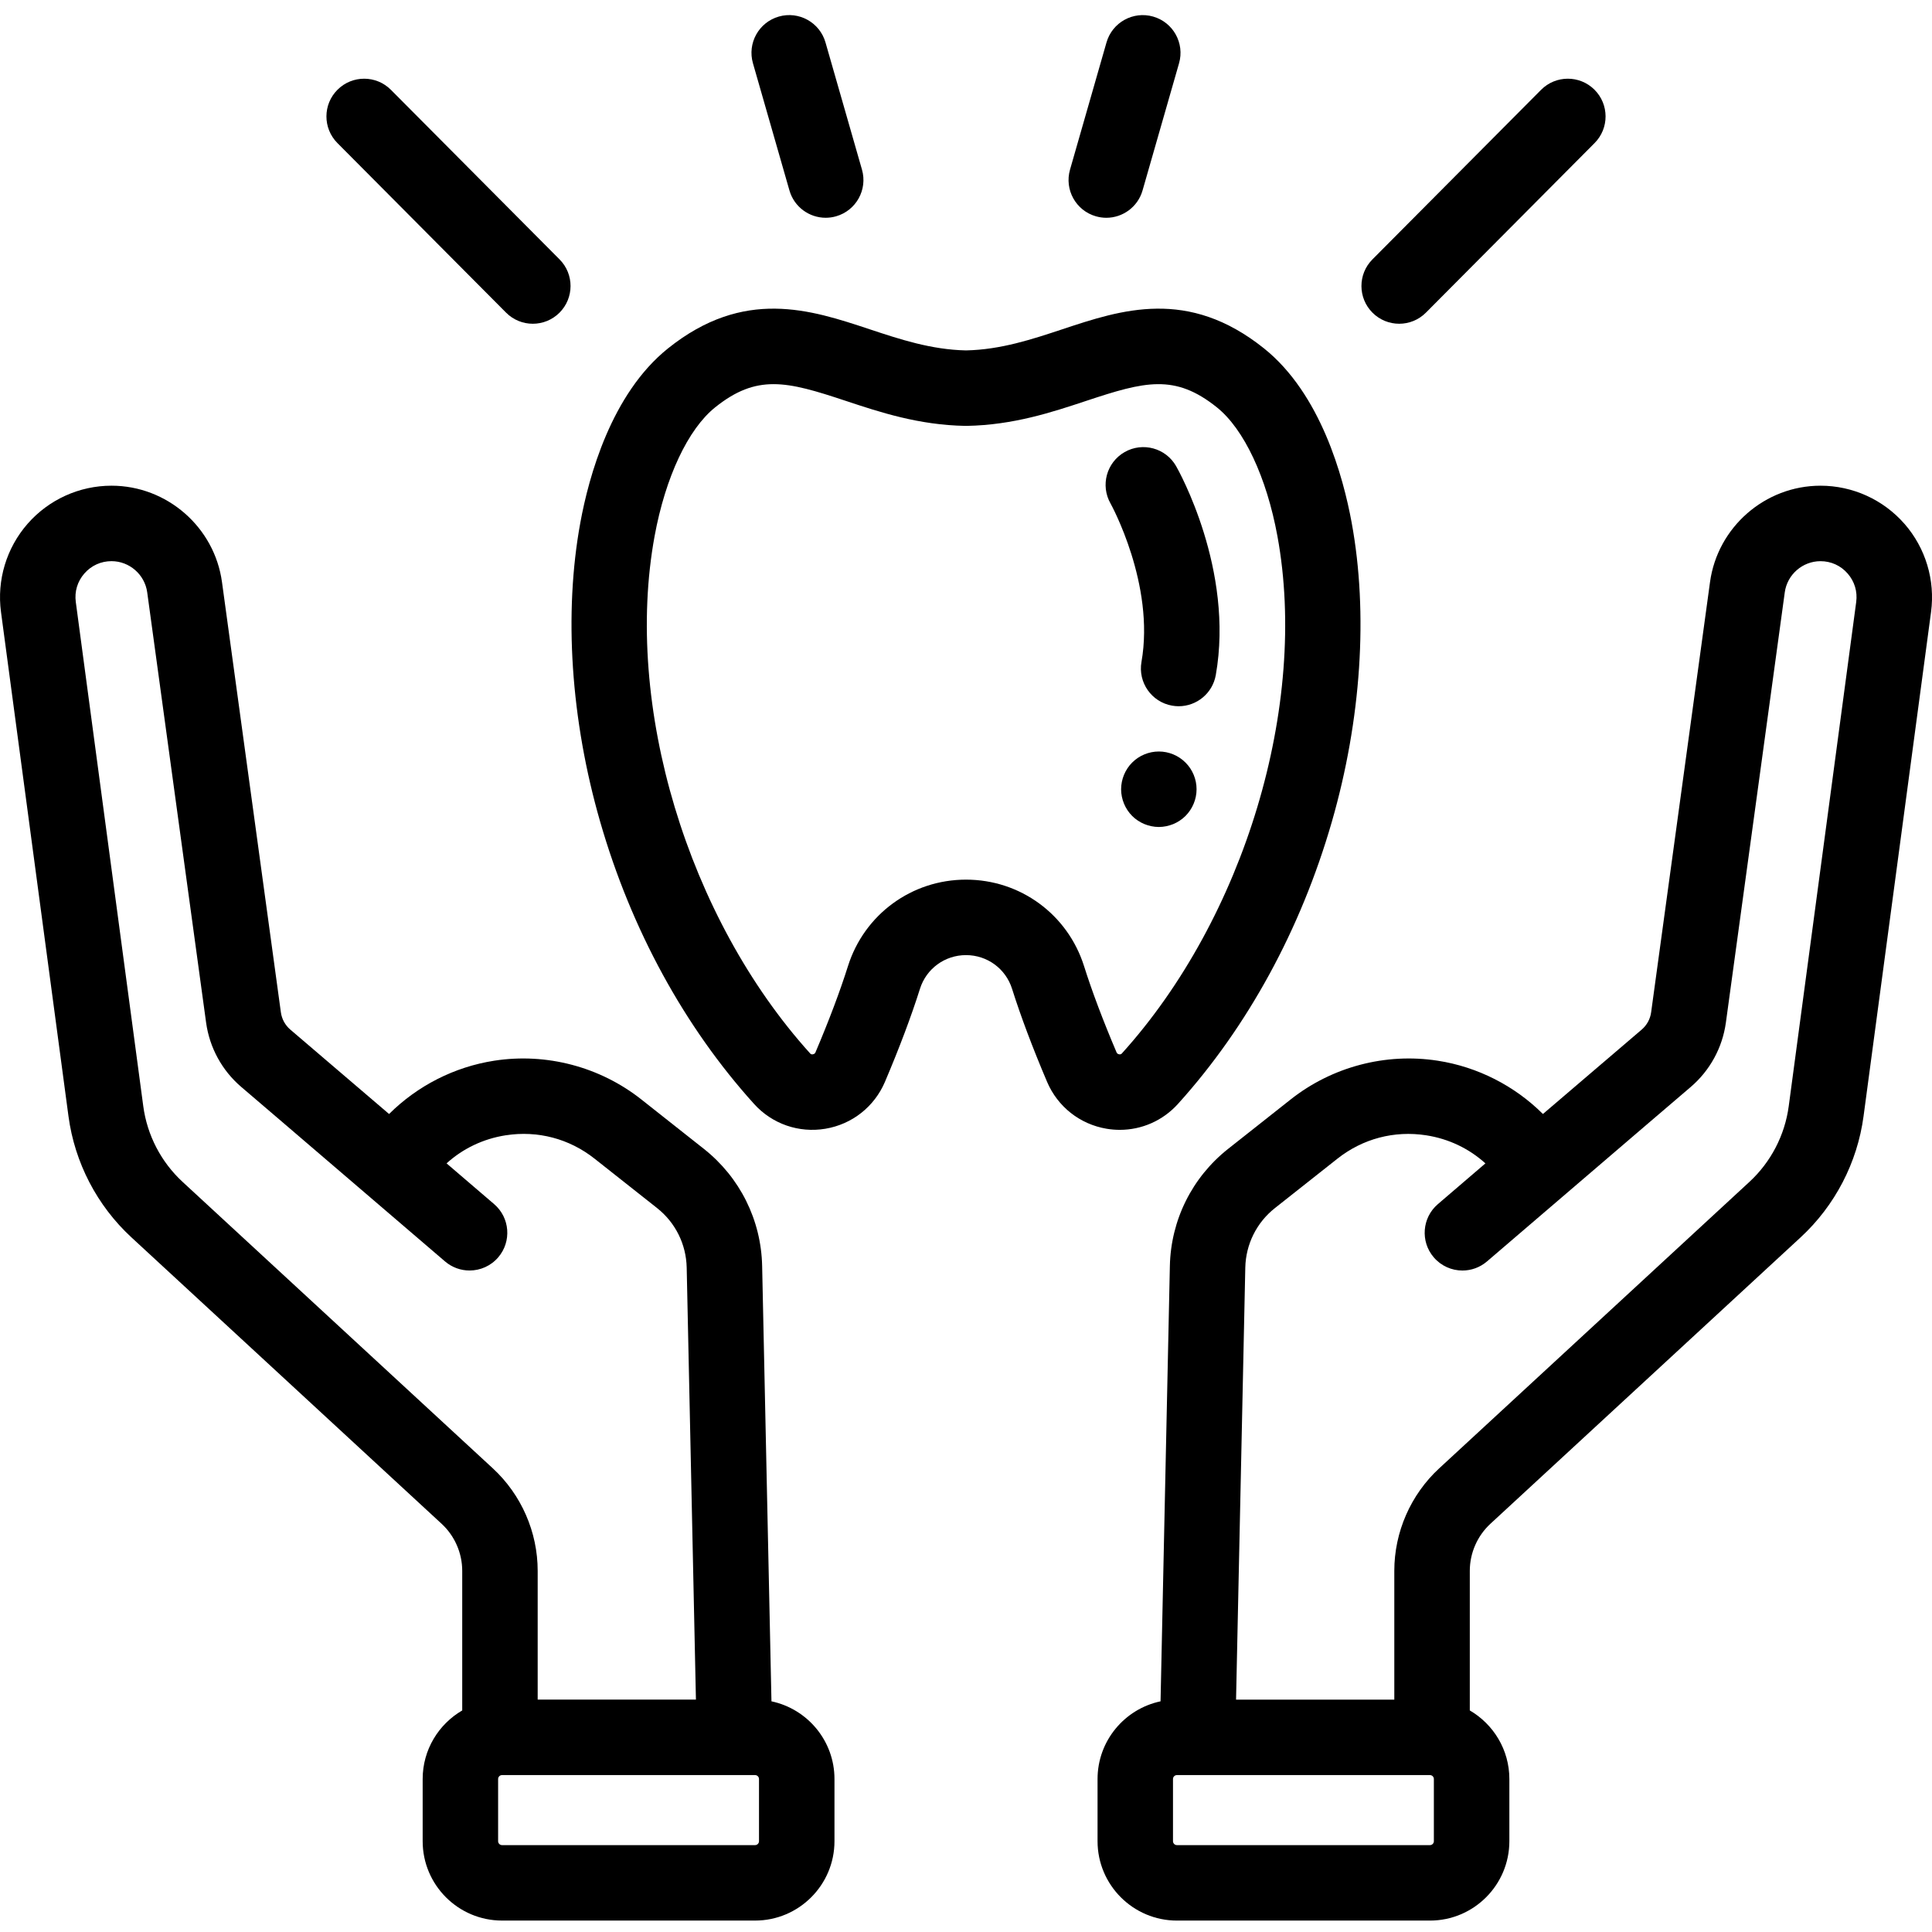 <svg viewBox="0 -4 512.001 512" xmlns="http://www.w3.org/2000/svg"><path d="m204.445 446.871-2.469-115.367c-.258-12.18-5.891-23.496-15.449-31.047l-16.57-13.094c-10.957-8.66-25.16-12.402-38.957-10.27-10.598 1.641-20.375 6.652-27.891 14.129l-26.172-22.367c-1.371-1.172-2.258-2.801-2.504-4.59l-15.605-114.008c-1.992-14.562-14.578-25.543-29.277-25.543-8.52 0-16.625 3.68-22.238 10.09-5.609 6.414-8.18 14.934-7.051 23.379l17.883 133.625c1.645 12.289 7.566 23.691 16.676 32.102l82.207 75.906c3.473 3.207 5.465 7.758 5.465 12.484v36.984c-6.258 3.648-10.484 10.418-10.484 18.168v16.484c0 11.602 9.438 21.035 21.039 21.035h67.059c11.602 0 21.035-9.438 21.035-21.035v-16.484c.004-10.109-7.172-18.574-16.695-20.582zm-156.055-137.656c-5.695-5.254-9.395-12.379-10.422-20.059l-17.883-133.625c-.371-2.77.438-5.449 2.277-7.555 1.84-2.102 4.395-3.262 7.188-3.262 4.75 0 8.816 3.551 9.461 8.258l15.605 114.008c.91 6.652 4.223 12.719 9.328 17.078l10.656 9.109 43.336 37.125c1.887 1.617 4.199 2.406 6.5 2.406 2.82 0 5.621-1.184 7.602-3.492 3.59-4.195 3.105-10.508-1.09-14.102l-12.605-10.797c4.344-3.938 9.738-6.523 15.711-7.449 8.449-1.297 16.797.895 23.504 6.195l16.57 13.094c4.859 3.84 7.719 9.59 7.852 15.781l2.449 114.484h-41.938v-34.113c0-10.293-4.336-20.199-11.898-27.18zm152.754 174.723c0 .57-.469 1.039-1.039 1.039h-67.059c-.57 0-1.039-.469-1.039-1.039v-16.48c0-.574.469-1.039 1.039-1.039h67.059c.57 0 1.039.465 1.039 1.039zm0 0"/><path d="m504.688 134.805c-5.613-6.41-13.719-10.09-22.238-10.09-14.695 0-27.281 10.98-29.277 25.543l-15.605 114.012c-.242 1.785-1.133 3.414-2.504 4.586l-10.414 8.902c-.004 0-.008.004-.008.004l-.27.23-15.48 13.23c-7.516-7.477-17.293-12.488-27.895-14.125-13.801-2.137-27.996 1.609-38.953 10.266l-16.57 13.094c-9.559 7.551-15.188 18.867-15.449 31.047l-2.469 115.367c-9.523 2.008-16.695 10.473-16.695 20.586v16.48c0 11.602 9.438 21.039 21.035 21.039h67.059c11.602 0 21.039-9.438 21.039-21.039v-16.48c0-7.754-4.227-14.523-10.484-18.172v-36.984c0-4.727 1.992-9.277 5.465-12.484l82.211-75.906c9.105-8.41 15.027-19.809 16.672-32.098l17.887-133.625c1.125-8.449-1.445-16.969-7.055-23.383zm-124.699 349.133c0 .57-.465 1.039-1.035 1.039h-67.059c-.57 0-1.039-.469-1.039-1.039v-16.48c0-.574.469-1.039 1.039-1.039h67.059c.57 0 1.035.465 1.035 1.039zm111.926-328.406-17.883 133.625c-1.027 7.68-4.727 14.805-10.422 20.059l-82.207 75.91c-7.559 6.98-11.898 16.887-11.898 27.176v34.117h-41.938l2.449-114.484c.133-6.191 2.996-11.945 7.855-15.781l16.57-13.098c6.707-5.297 15.051-7.492 23.5-6.191 5.977.922 11.367 3.512 15.711 7.445l-12.602 10.801c-4.195 3.59-4.684 9.902-1.09 14.098 1.977 2.309 4.777 3.496 7.598 3.496 2.305 0 4.617-.793 6.504-2.406l43-36.84 10.992-9.395c5.102-4.363 8.414-10.43 9.324-17.078l15.605-114.012c.645-4.707 4.715-8.254 9.465-8.254 2.793 0 5.348 1.156 7.188 3.262 1.84 2.102 2.648 4.781 2.277 7.551zm0 0"/><path d="m134.109 78.848c1.957 1.969 4.523 2.949 7.09 2.949 2.551 0 5.102-.969 7.055-2.91 3.914-3.895 3.934-10.227.039-14.141l-44.695-44.941c-3.895-3.914-10.227-3.934-14.141-.039-3.918 3.895-3.934 10.227-.039 14.145zm0 0"/><path d="m370.801 81.797c2.566 0 5.137-.98 7.09-2.949l44.695-44.938c3.895-3.918 3.875-10.25-.039-14.145-3.918-3.895-10.25-3.875-14.145.039l-44.695 44.941c-3.895 3.914-3.875 10.246.039 14.141 1.953 1.941 4.504 2.91 7.055 2.91zm0 0"/><path d="m209.211 46.469c1.258 4.387 5.258 7.242 9.605 7.242.914 0 1.84-.125 2.762-.391 5.309-1.52 8.379-7.062 6.855-12.371l-9.668-33.703c-1.523-5.309-7.062-8.379-12.371-6.855-5.309 1.523-8.379 7.062-6.855 12.371zm0 0"/><path d="m290.422 53.32c.922.266 1.848.395 2.762.395 4.348 0 8.348-2.859 9.605-7.246l9.672-33.707c1.52-5.309-1.547-10.848-6.855-12.367-5.312-1.527-10.848 1.547-12.371 6.852l-9.668 33.707c-1.523 5.309 1.547 10.848 6.855 12.367zm0 0"/><path d="m302.504 171.418c-.961 5.438 2.672 10.629 8.109 11.586.59.105 1.172.156 1.75.156 4.762 0 8.98-3.414 9.836-8.266 4.922-27.906-9.883-54.254-10.516-55.363-2.738-4.797-8.848-6.461-13.641-3.727-4.797 2.738-6.469 8.848-3.73 13.641.121.211 11.812 21.438 8.191 41.973zm0 0"/><path d="m296.758 295.422c5.828 0 11.402-2.438 15.391-6.848 18.477-20.441 32.582-46.293 40.793-74.758 7.812-27.094 9.68-55.27 5.258-79.348-2.215-12.062-8.176-34.094-23.23-46.145-20.133-16.117-37.797-10.254-53.383-5.082-8.039 2.668-16.352 5.426-25.586 5.621-9.234-.195-17.547-2.953-25.586-5.621-15.582-5.172-33.246-11.035-53.379 5.082-15.055 12.051-21.02 34.082-23.234 46.145-4.422 24.074-2.555 52.254 5.262 79.348 8.207 28.465 22.312 54.316 40.789 74.758 4.781 5.289 11.84 7.738 18.891 6.555 7.078-1.188 12.977-5.844 15.785-12.445 3.848-9.059 6.969-17.352 9.273-24.645 1.688-5.34 6.59-8.926 12.199-8.926 5.613 0 10.516 3.586 12.203 8.926 2.305 7.293 5.426 15.586 9.273 24.641 2.805 6.605 8.707 11.262 15.785 12.449 1.168.195 2.336.293 3.496.293zm-40.758-66.309c-14.375 0-26.941 9.203-31.273 22.898-2.113 6.688-5.012 14.375-8.609 22.852-.055.125-.195.461-.695.543-.445.074-.633-.133-.734-.246-32.488-35.938-49.438-92.309-41.215-137.078 2.867-15.625 8.871-28.391 16.059-34.141 5.504-4.41 10.227-6.137 15.461-6.137 5.371 0 11.277 1.816 19.121 4.422 9.074 3.012 19.355 6.422 31.711 6.637.117.004.234.004.352 0 12.355-.215 22.637-3.625 31.711-6.637 15.488-5.141 23.43-7.215 34.582 1.715 7.188 5.75 13.191 18.516 16.059 34.141 8.223 44.77-8.727 101.141-41.215 137.082-.102.109-.293.312-.734.242-.496-.082-.641-.418-.695-.547-3.602-8.473-6.496-16.16-8.609-22.848-4.332-13.695-16.898-22.898-31.273-22.898zm0 0"/><path d="m316.34 201.328c-.25-.598-.559-1.18-.918-1.719-.371-.551-.793-1.062-1.25-1.52-.461-.461-.973-.883-1.523-1.25-.539-.359-1.117-.672-1.719-.922-.609-.25-1.242-.438-1.871-.57-1.289-.258-2.621-.258-3.91 0-.641.133-1.27.32-1.867.57-.609.25-1.191.562-1.73.922-.551.367-1.062.789-1.52 1.25-.461.457-.883.969-1.242 1.52-.359.539-.668 1.121-.918 1.719-.25.613-.441 1.242-.57 1.871-.129.648-.199 1.309-.199 1.961 0 .648.07 1.309.199 1.949.129.641.32 1.27.57 1.871.25.609.559 1.188.918 1.727.359.551.781 1.062 1.242 1.523.457.461.969.879 1.52 1.238.539.359 1.121.672 1.73.922.598.25 1.227.438 1.867.566.641.133 1.301.203 1.949.203.652 0 1.312-.07 1.961-.203.629-.129 1.262-.316 1.871-.566.602-.25 1.18-.562 1.719-.922.551-.359 1.062-.777 1.523-1.238 1.867-1.871 2.93-4.441 2.93-7.07 0-.652-.062-1.312-.191-1.961-.129-.629-.32-1.258-.57-1.871zm0 0"/></svg>